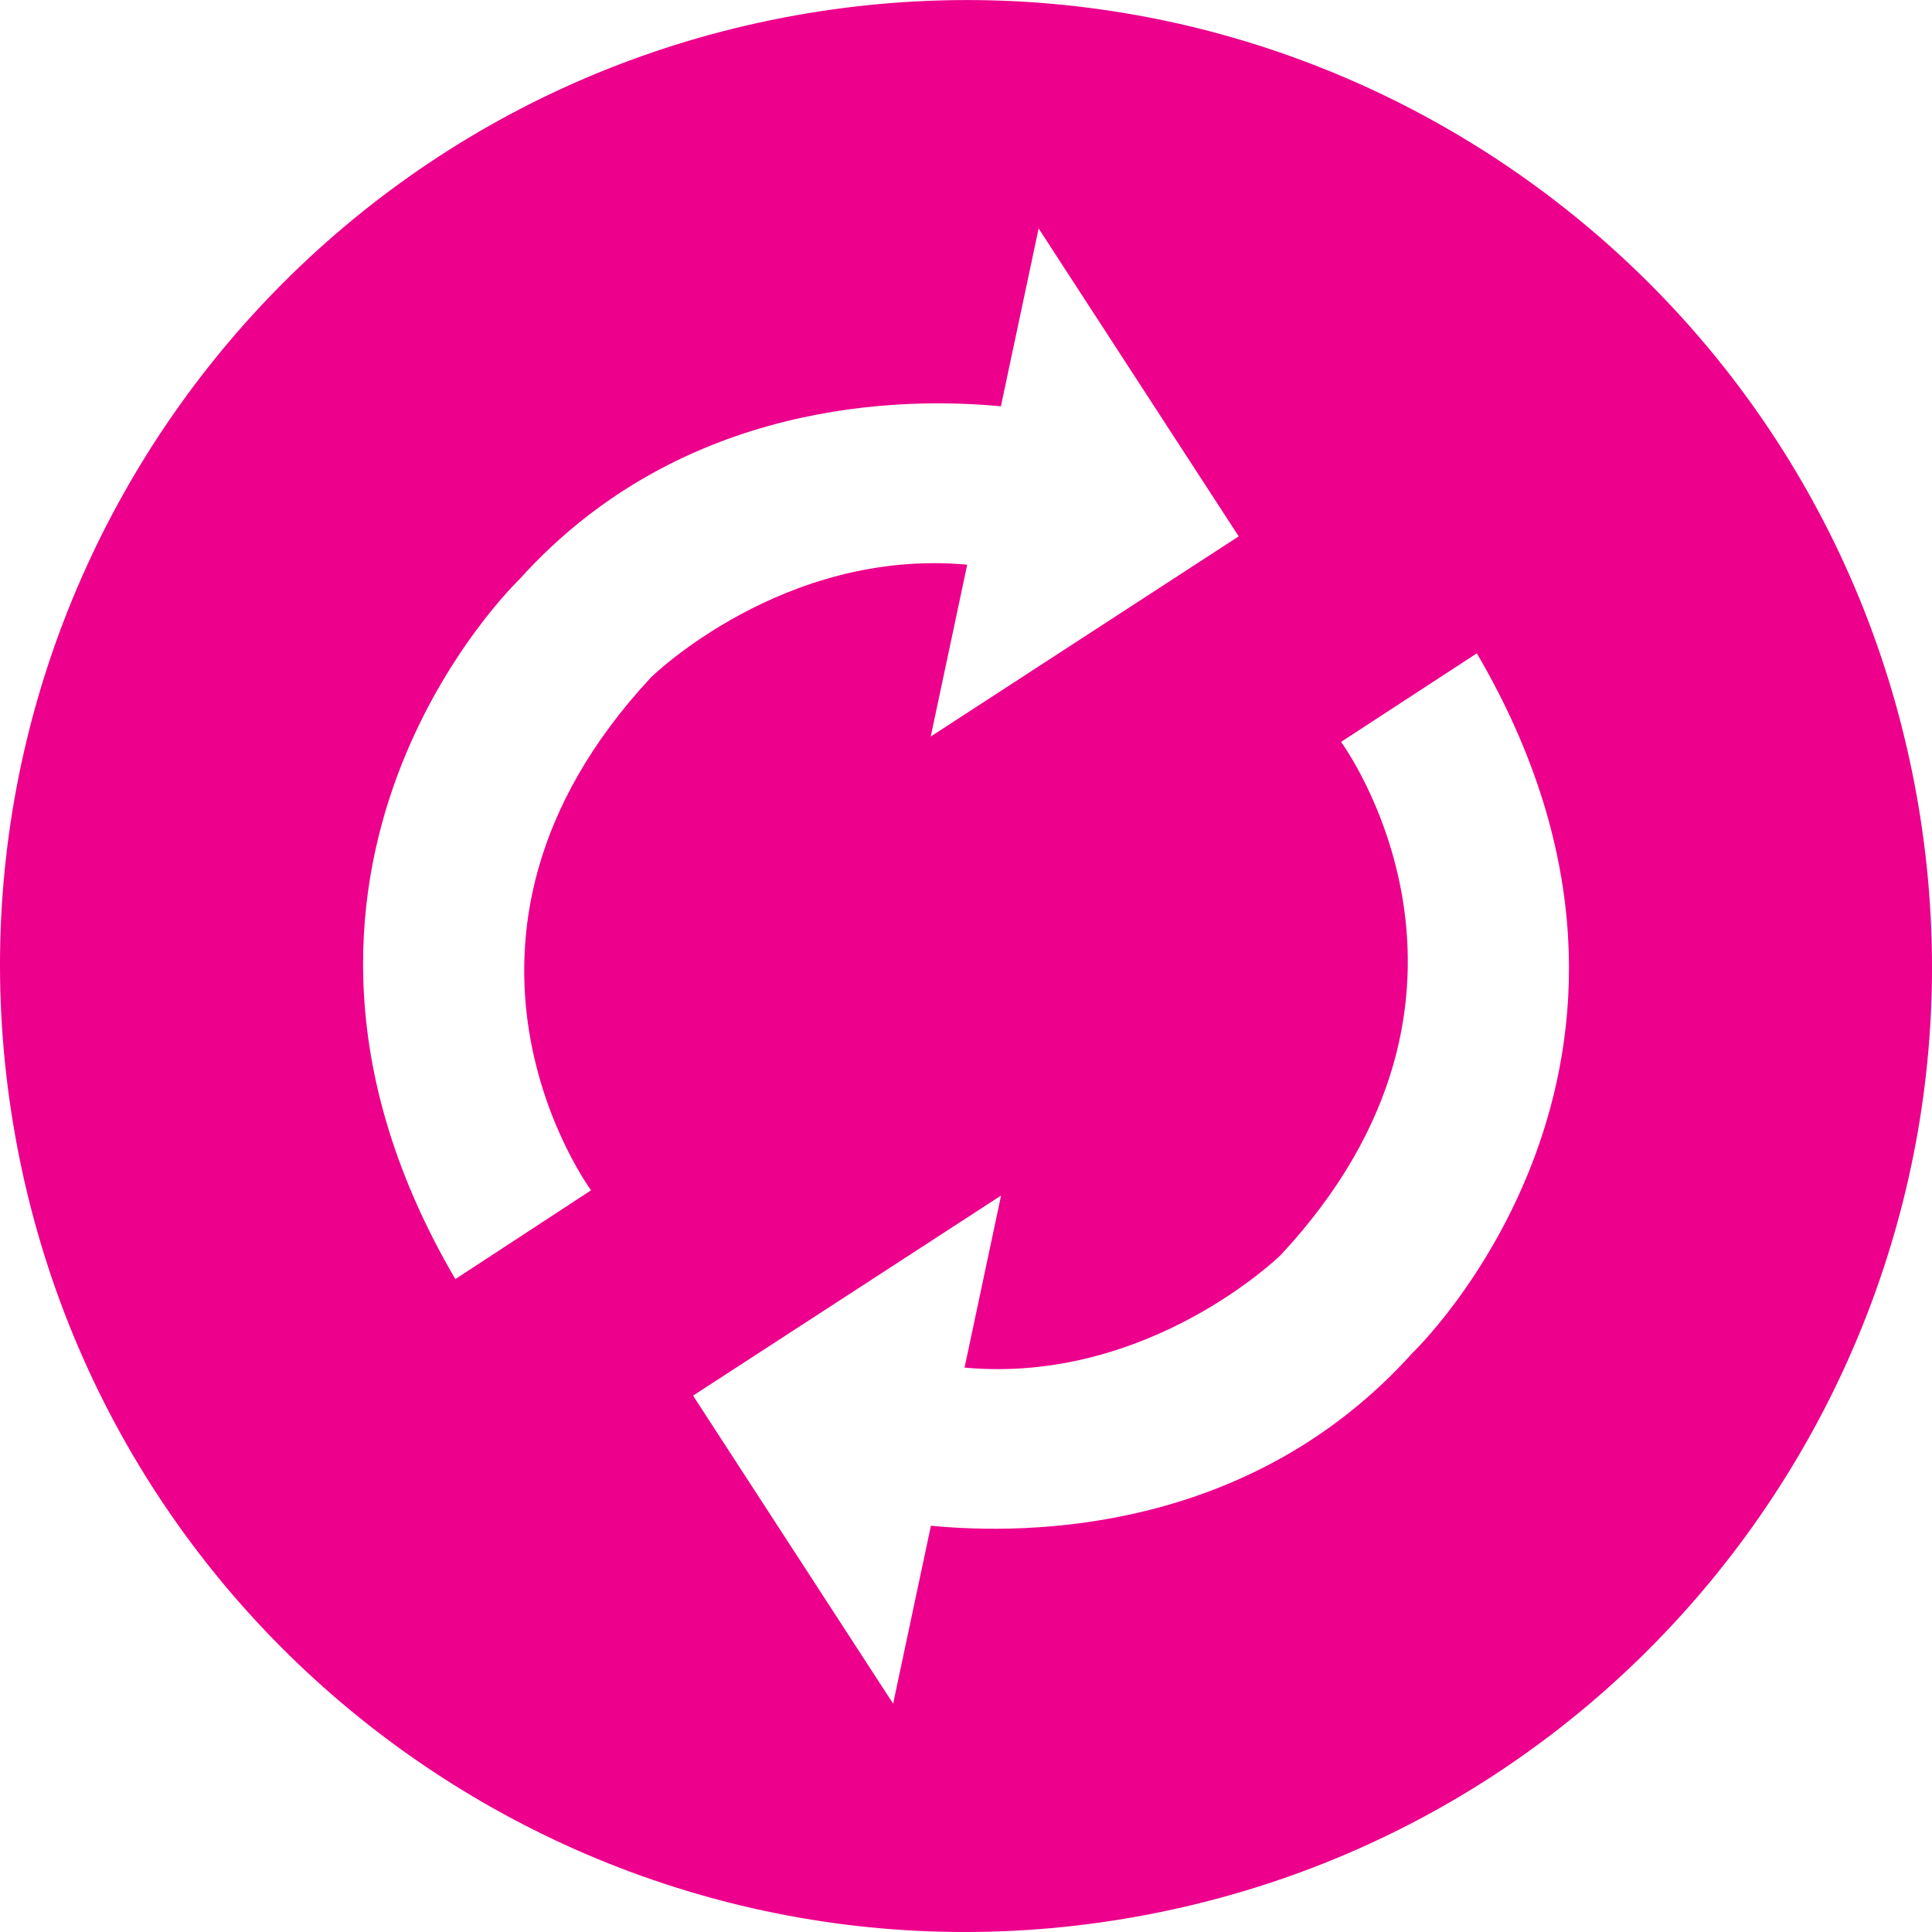 <?xml version="1.0" encoding="utf-8"?>
<!-- Generator: Adobe Illustrator 16.2.1, SVG Export Plug-In . SVG Version: 6.00 Build 0)  -->
<!DOCTYPE svg PUBLIC "-//W3C//DTD SVG 1.1//EN" "http://www.w3.org/Graphics/SVG/1.1/DTD/svg11.dtd">
<svg version="1.1" id="Layer_1" xmlns="http://www.w3.org/2000/svg" xmlns:xlink="http://www.w3.org/1999/xlink" x="0px" y="0px"
	 width="32px" height="32px" viewBox="0 0 32 32" enable-background="new 0 0 32 32" xml:space="preserve">
<path fill="#EC008C" d="M31.745,13.171c-1.563-8.696-9.88-14.478-18.576-12.915C4.474,1.819-1.308,10.135,0.255,18.83
	s9.879,14.479,18.574,12.915C27.525,30.184,33.309,21.867,31.745,13.171z M9.79,19.715l-2.248,1.471
	c-3.975-6.787,1.06-11.589,1.06-11.589c2.688-2.99,6.373-3.022,7.976-2.867l0.625-2.946l3.314,5.1l-5.101,3.315l0.604-2.846
	c-3.05-0.279-5.235,1.864-5.235,1.864C6.729,15.573,9.79,19.715,9.79,19.715z M23.395,22.409c-2.688,2.989-6.373,3.018-7.976,2.862
	l-0.626,2.947l-3.314-5.102l5.102-3.314l-0.605,2.85c3.049,0.279,5.235-1.863,5.235-1.863c4.061-4.358,1.001-8.501,1.001-8.501
	l2.249-1.467C28.434,17.607,23.395,22.409,23.395,22.409z"/>
</svg>

